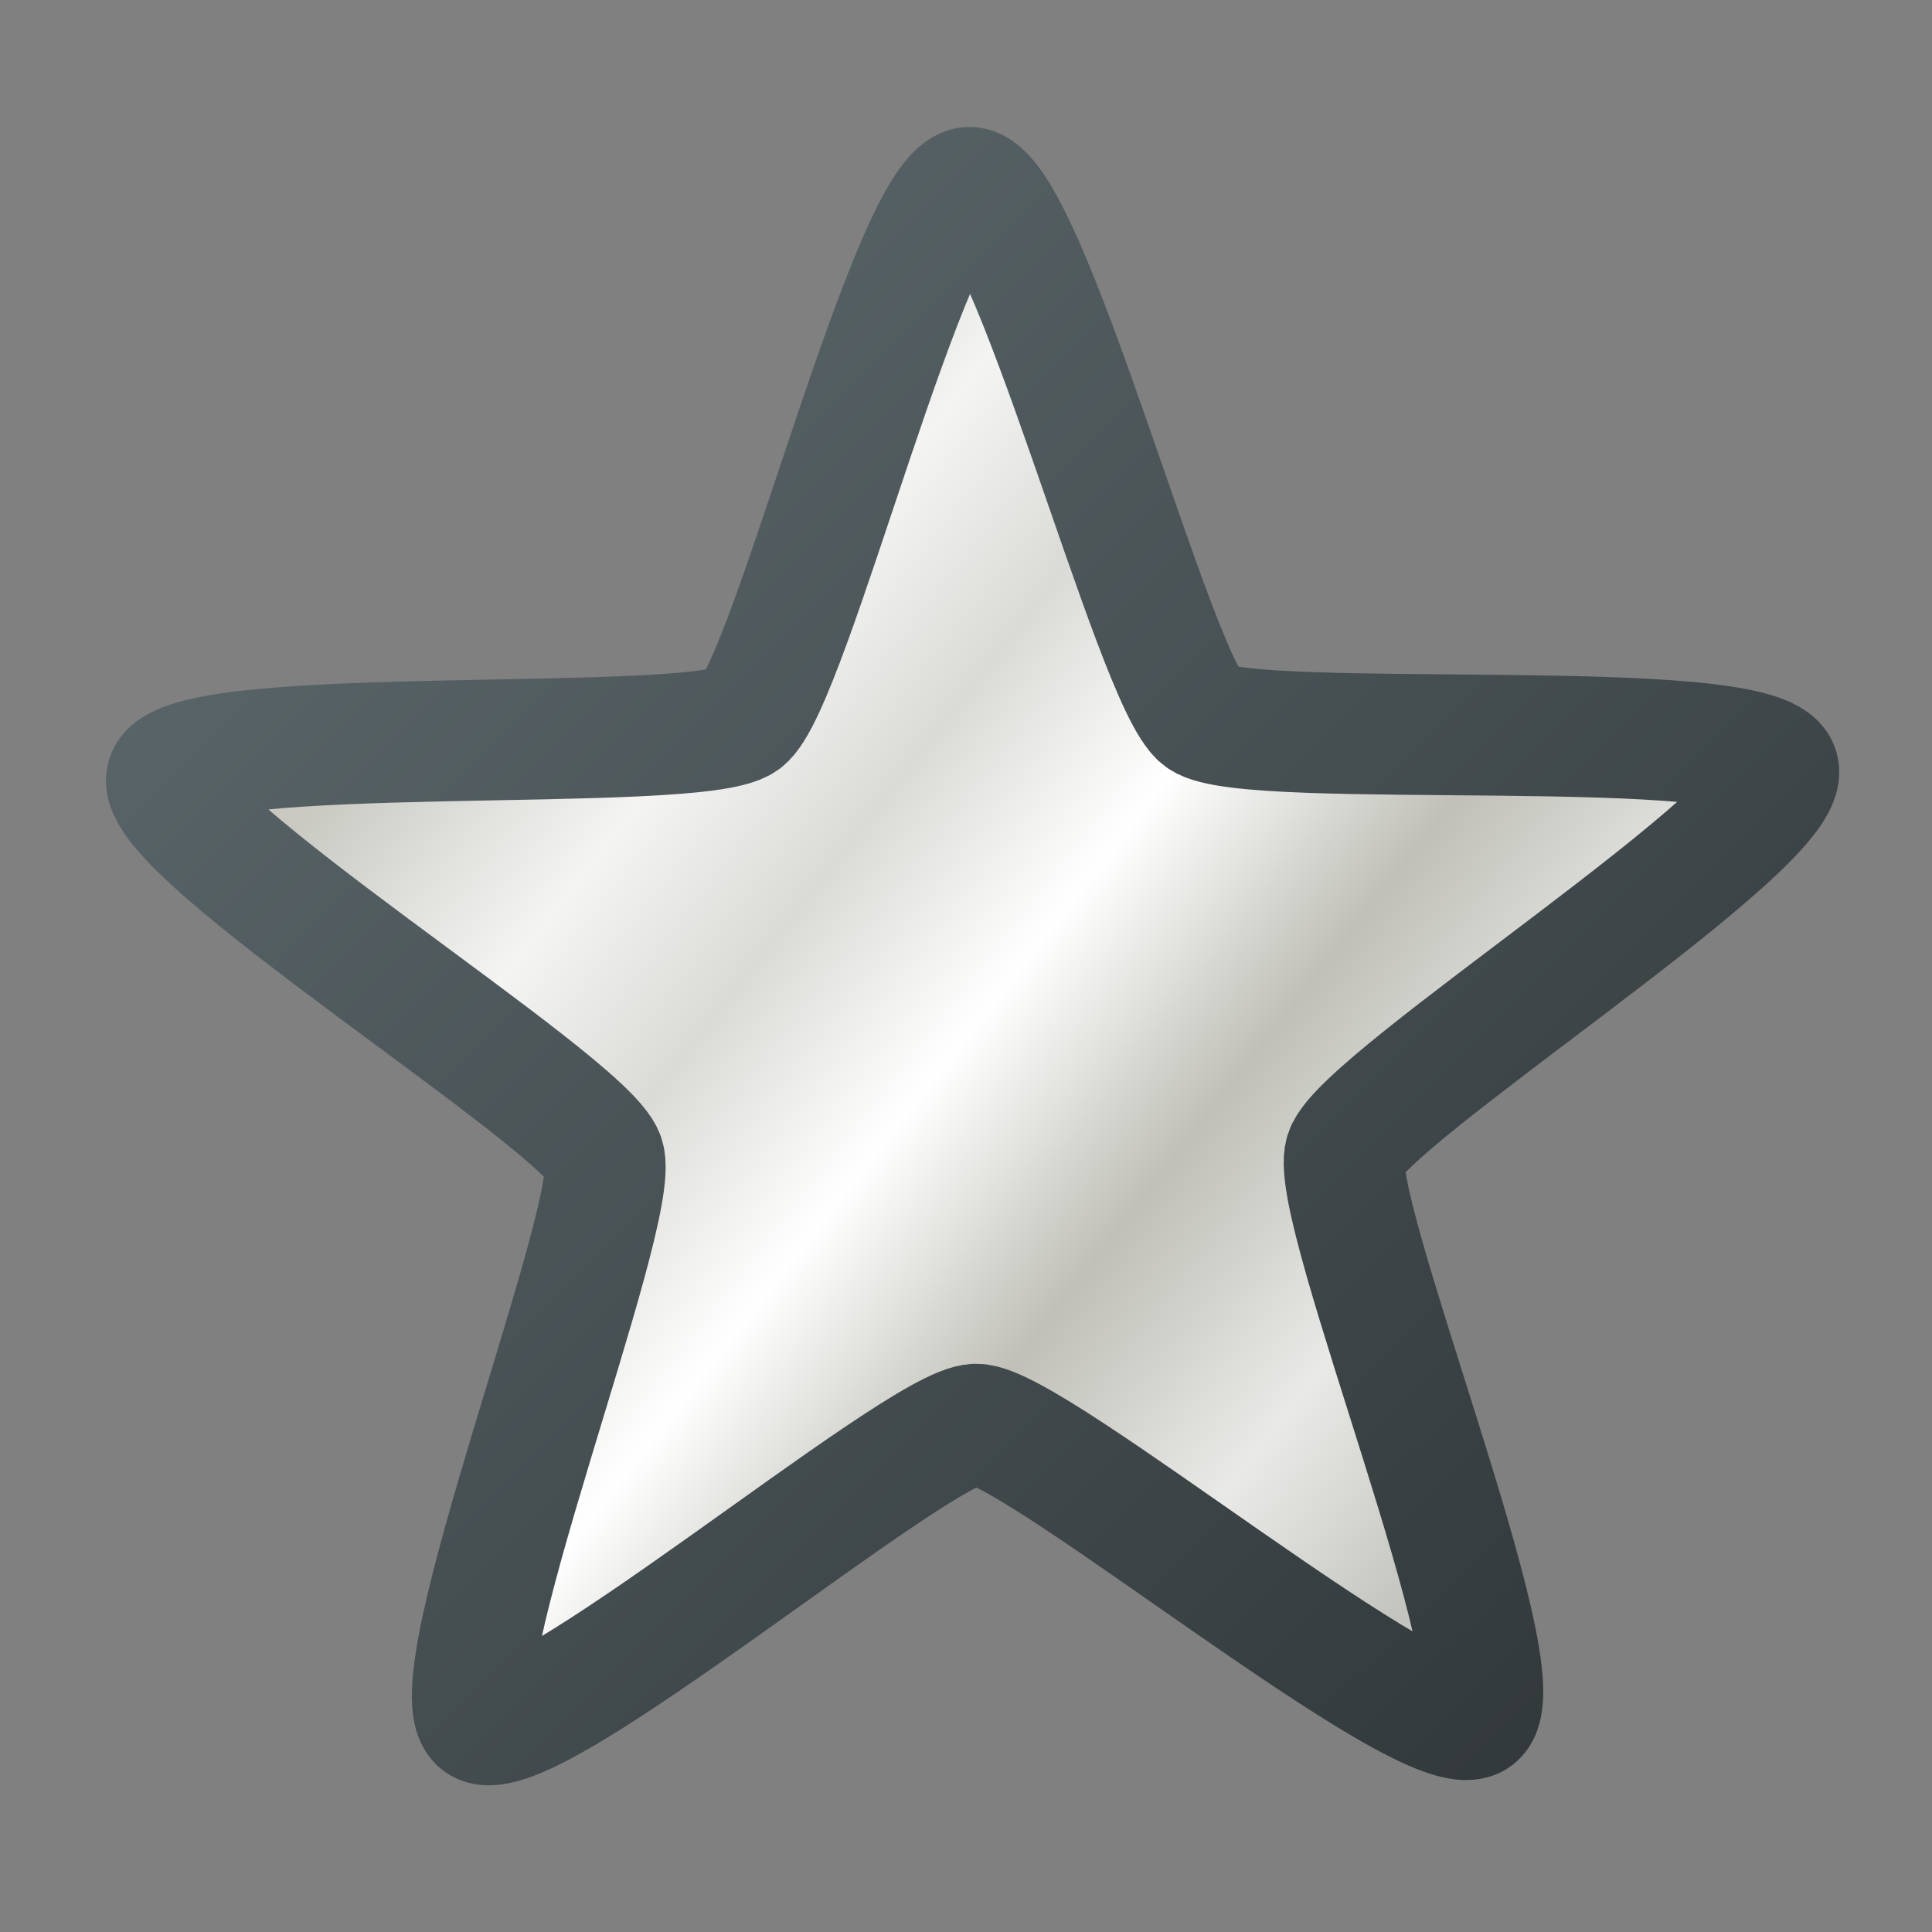 <?xml version="1.0" encoding="UTF-8" standalone="no"?>
<!-- Created with Inkscape (http://www.inkscape.org/) -->

<svg
   xmlns:dc="http://purl.org/dc/elements/1.1/"
   xmlns:cc="http://creativecommons.org/ns#"
   xmlns:rdf="http://www.w3.org/1999/02/22-rdf-syntax-ns#"
   xmlns:svg="http://www.w3.org/2000/svg"
   xmlns="http://www.w3.org/2000/svg"
   xmlns:xlink="http://www.w3.org/1999/xlink"
   xmlns:sodipodi="http://sodipodi.sourceforge.net/DTD/sodipodi-0.dtd"
   xmlns:inkscape="http://www.inkscape.org/namespaces/inkscape"
   width="16px"
   height="16px"
   id="svg33107"
   version="1.1"
   inkscape:version="0.48.5 r10040"
   sodipodi:docname="solo_enabled.svg">
  <rect width="100%" height="100%" fill="#808080" stroke="none"/>
  <defs
     id="defs33109">
    <linearGradient
       id="linearGradient8678">
      <stop
         style="stop-color:#5d696d;stop-opacity:1;"
         offset="0"
         id="stop8680" />
      <stop
         style="stop-color:#2e3436;stop-opacity:1;"
         offset="1"
         id="stop8682" />
    </linearGradient>
    <linearGradient
       id="linearGradient8658">
      <stop
         style="stop-color:#c9c9c2;stop-opacity:1;"
         offset="0"
         id="stop8660" />
      <stop
         id="stop8674"
         offset="0.189"
         style="stop-color:#f4f4f3;stop-opacity:1;" />
      <stop
         id="stop8672"
         offset="0.33"
         style="stop-color:#dadad6;stop-opacity:1;" />
      <stop
         id="stop8670"
         offset="0.485"
         style="stop-color:#ffffff;stop-opacity:1;" />
      <stop
         id="stop8668"
         offset="0.662"
         style="stop-color:#c0c0b8;stop-opacity:1;" />
      <stop
         id="stop8666"
         offset="0.843"
         style="stop-color:#e9e9e7;stop-opacity:1;" />
      <stop
         style="stop-color:#c4c4be;stop-opacity:1;"
         offset="1"
         id="stop8662" />
    </linearGradient>
    <linearGradient
       id="linearGradient6949">
      <stop
         style="stop-color:#4a4b48;stop-opacity:1;"
         offset="0"
         id="stop6951" />
      <stop
         style="stop-color:#888a85;stop-opacity:1;"
         offset="1"
         id="stop6953" />
    </linearGradient>
    <linearGradient
       id="linearGradient6933">
      <stop
         style="stop-color:#888a85;stop-opacity:1"
         offset="0"
         id="stop6935" />
      <stop
         style="stop-color:#d3d7cf;stop-opacity:1"
         offset="1"
         id="stop6937" />
    </linearGradient>
    <linearGradient
       inkscape:collect="always"
       xlink:href="#linearGradient8658"
       id="linearGradient8664"
       x1="3.854"
       y1="5.422"
       x2="11.172"
       y2="11.136"
       gradientUnits="userSpaceOnUse" />
    <linearGradient
       inkscape:collect="always"
       xlink:href="#linearGradient8678"
       id="linearGradient8684"
       x1="3.347"
       y1="1.946"
       x2="13.84"
       y2="12.481"
       gradientUnits="userSpaceOnUse" />
  </defs>
  <sodipodi:namedview
     id="base"
     pagecolor="#ffffff"
     bordercolor="#666666"
     borderopacity="1.0"
     inkscape:pageopacity="0.0"
     inkscape:pageshadow="2"
     inkscape:zoom="64"
     inkscape:cx="5.6215986"
     inkscape:cy="6.1875924"
     inkscape:current-layer="layer1"
     showgrid="true"
     inkscape:grid-bbox="true"
     inkscape:document-units="px"
     inkscape:snap-global="false"
     inkscape:window-width="2880"
     inkscape:window-height="1557"
     inkscape:window-x="-8"
     inkscape:window-y="-8"
     inkscape:window-maximized="1">
    <inkscape:grid
       type="xygrid"
       id="grid33115" />
  </sodipodi:namedview>
  <g
     id="layer1"
     inkscape:label="Layer 1"
     inkscape:groupmode="layer">
    <path
       sodipodi:type="star"
       style="color:#000000;fill:url(#linearGradient8664);fill-opacity:1;fill-rule:nonzero;stroke:url(#linearGradient8684);stroke-width:0.829;stroke-linecap:butt;stroke-linejoin:miter;stroke-miterlimit:4;stroke-opacity:1;stroke-dasharray:none;stroke-dashoffset:0;marker:none;visibility:visible;display:inline;overflow:visible;enable-background:accumulate"
       id="path8635"
       sodipodi:sides="5"
       sodipodi:cx="7.96875"
       sodipodi:cy="7.53125"
       sodipodi:r1="5.8125839"
       sodipodi:r2="2.6737885"
       sodipodi:arg1="-1.5761726"
       sodipodi:arg2="-0.94785409"
       inkscape:flatsided="false"
       inkscape:rounded="0.1"
       inkscape:randomized="0"
       d="m 7.938,1.719 c 0.397,-0.002 1.269,3.409 1.591,3.641 0.323,0.232 3.834,-0.032 3.958,0.346 0.125,0.377 -2.85,2.26 -2.971,2.638 -0.121,0.379 1.215,3.636 0.894,3.871 C 11.09,12.451 8.38,10.203 7.983,10.205 7.586,10.207 4.9,12.484 4.578,12.252 4.255,12.02 5.555,8.748 5.43,8.371 5.305,7.994 2.31,6.143 2.431,5.765 2.552,5.386 6.065,5.612 6.386,5.377 6.706,5.141 7.54,1.721 7.938,1.719 z"
       inkscape:transform-center-x="0.011650754"
       inkscape:transform-center-y="-0.65902446"
       transform="matrix(1.207,0,0,1.207,-1.552,-0.523)" />
  </g>
</svg>

